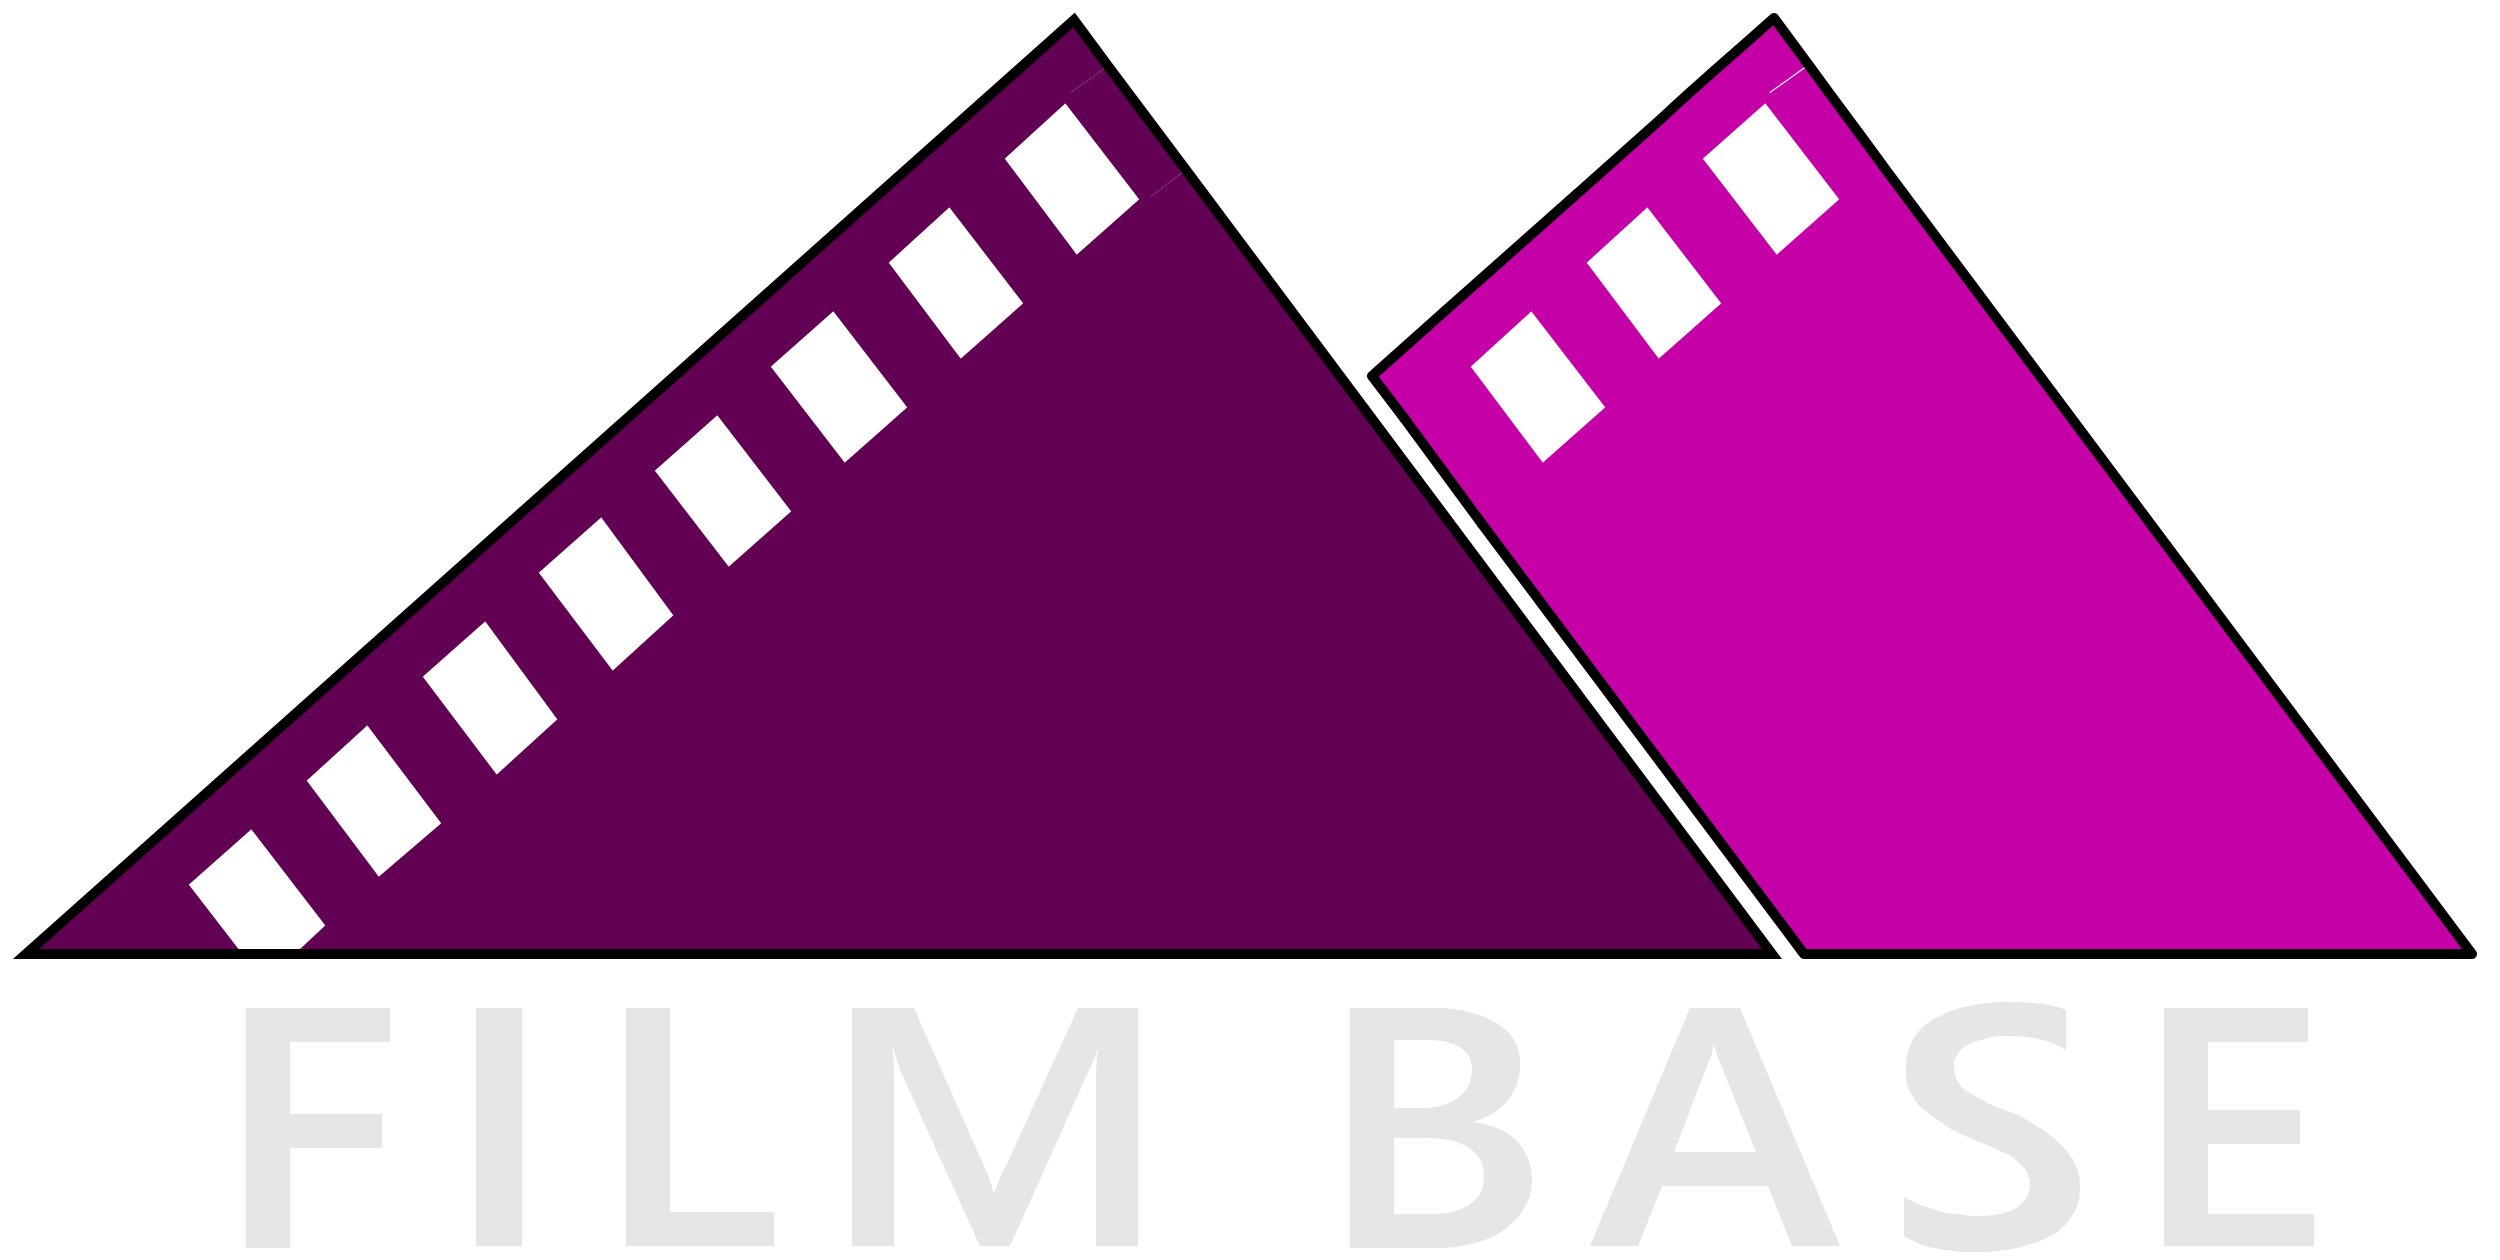 <?xml version="1.0" encoding="utf-8"?>
<!-- Generator: Adobe Illustrator 21.0.0, SVG Export Plug-In . SVG Version: 6.00 Build 0)  -->
<svg version="1.1" id="Layer_1" xmlns="http://www.w3.org/2000/svg" xmlns:xlink="http://www.w3.org/1999/xlink" x="0px" y="0px"
	 viewBox="0 0 125 63" style="enable-background:new 0 0 125 63;" xml:space="preserve">
<style type="text/css">
	.st0{fill:#620053;}
	.st1{fill:none;stroke:#000000;stroke-width:0.5;stroke-miterlimit:10;}
	.st2{fill:none;stroke:#620053;stroke-width:0.5;stroke-miterlimit:10;}
	.st3{fill:#C400A6;}
	.st4{fill:none;stroke:#C400A6;stroke-width:0.5;stroke-miterlimit:10;}
	.st5{fill:none;stroke:#000000;stroke-width:0.5;stroke-linecap:round;stroke-linejoin:round;}
	.st6{fill:#E6E6E6;}
</style>
<g>
	<g>
		<g id="XMLID_1_">
			<g>
				<path class="st0" d="M59.3,8.5l29.3,39.2H15.1l1.5-1.4l-4-5.2l-3.5,3.1l2.7,3.5H7.9H1.3L53.7,1l1.7,2.3l-2.1,1.5l-3.5,3.1l4,5.2
					l3.5-3.1L59.3,8.5z M51.5,15.2l-4-5.2l-3.5,3.1l4,5.2L51.5,15.2z M45.7,20.4l-4-5.2l-3.5,3.1l4,5.2L45.7,20.4z M39.9,25.6
					l-4-5.2l-3.5,3.1l4,5.2L39.9,25.6z M34,30.8l-4-5.2l-3.5,3.1l4,5.2L34,30.8z M28.2,36l-4-5.2l-3.5,3.1l4,5.2L28.2,36z
					 M22.4,41.2l-4-5.2L15,39l4,5.2L22.4,41.2z"/>
				<polygon class="st0" points="59.3,8.5 57.3,10 53.3,4.8 55.4,3.3 				"/>
			</g>
			<g>
				<polyline class="st1" points="7.9,47.7 11.8,47.7 15.1,47.7 88.6,47.7 59.3,8.5 55.4,3.3 53.7,1 1.3,47.7 7.9,47.7 				"/>
				<polygon class="st2" points="53.3,4.8 49.9,7.9 53.8,13.1 57.3,10 				"/>
				<polygon class="st2" points="44.1,13.1 48,18.3 51.5,15.2 47.5,10 				"/>
				<polygon class="st2" points="38.2,18.3 42.2,23.5 45.7,20.4 41.7,15.2 				"/>
				<polygon class="st2" points="32.4,23.5 36.4,28.7 39.9,25.6 35.9,20.4 				"/>
				<polygon class="st2" points="26.6,28.6 30.6,33.9 34,30.8 30.1,25.5 				"/>
				<polygon class="st2" points="20.8,33.8 24.8,39.1 28.2,36 24.3,30.7 				"/>
				<polygon class="st2" points="15,39 18.9,44.2 22.4,41.2 18.4,35.9 				"/>
				<polyline class="st2" points="11.8,47.7 9.1,44.2 12.6,41.1 16.6,46.3 15.1,47.7 				"/>
			</g>
		</g>
	</g>
	<g id="XMLID_2_">
		<g>
			<path class="st3" d="M94.3,8.5c9.8,13.1,19.5,26.1,29.3,39.2c-11.1,0-22.3,0-33.4,0L74.1,26.2l-3.9-5.3l-1.6-2.1
				c4.8-4.3,9.7-8.6,14.5-12.9l1.7,1.9l4,5.2l3.5-3.1L94.3,8.5z M86.4,15.2l-4-5.2L79,13.1l4,5.2L86.4,15.2z M80.6,20.4l-4-5.2
				l-3.5,3.1l4,5.2L80.6,20.4z"/>
			<path class="st3" d="M94.3,8.5l-2,1.5l-4-5.2l2.1-1.5C91.6,5,92.9,6.8,94.3,8.5z"/>
			<path class="st3" d="M88.6,1c0.6,0.8,1.1,1.5,1.7,2.3l-2.1,1.5l-3.5,3.1L83.1,6C84.9,4.3,86.8,2.7,88.6,1z"/>
		</g>
		<g>
			<polygon class="st4" points="84.8,7.9 88.8,13.1 92.3,10 88.3,4.8 			"/>
			<polygon class="st4" points="79,13.1 82.9,18.3 86.4,15.2 82.4,10 			"/>
			<polygon class="st4" points="73.2,18.3 77.1,23.5 80.6,20.4 76.6,15.2 			"/>
			<path class="st5" d="M70.2,20.9l-1.6-2.1c4.8-4.3,9.7-8.6,14.5-12.9c1.8-1.7,3.7-3.3,5.6-5c0.6,0.8,1.1,1.5,1.7,2.3
				c1.3,1.8,2.6,3.5,3.9,5.3c9.8,13.1,19.5,26.1,29.3,39.2c-11.1,0-22.3,0-33.4,0L74.1,26.2"/>
			<line class="st5" x1="70.2" y1="20.9" x2="74.1" y2="26.2"/>
		</g>
	</g>
</g>
<g>
	<path class="st6" d="M19.5,52.1h-5v3.6h4.6v1.7h-4.6v5h-2.2V50.4h7.2V52.1z"/>
	<path class="st6" d="M26.1,62.3h-2.3V50.4h2.3V62.3z"/>
	<path class="st6" d="M38.7,62.3h-7.4V50.4h2.2v10.2h5.2V62.3z"/>
	<path class="st6" d="M57,62.3h-2.2v-7.7c0-0.6,0-1.4,0.1-2.3h0c-0.1,0.5-0.3,0.9-0.4,1.1l-4,8.9H49l-4-8.8
		c-0.1-0.3-0.2-0.7-0.4-1.2h0c0.1,0.5,0.1,1.3,0.1,2.3v7.7h-2.1V50.4h3.1l3.5,7.9c0.3,0.6,0.4,1.1,0.5,1.4h0
		c0.2-0.6,0.4-1.1,0.6-1.4l3.6-7.9h3V62.3z"/>
	<path class="st6" d="M67.5,62.3V50.4h4.3c1.3,0,2.3,0.3,3.1,0.8c0.8,0.5,1.1,1.2,1.1,2c0,0.7-0.2,1.3-0.6,1.8s-1,0.9-1.8,1.1v0
		c0.9,0.1,1.7,0.4,2.2,0.9s0.8,1.2,0.8,2c0,1-0.5,1.8-1.4,2.5c-0.9,0.6-2,0.9-3.4,0.9H67.5z M69.7,52v3.4h1.4c0.8,0,1.4-0.2,1.8-0.5
		c0.4-0.3,0.7-0.8,0.7-1.4c0-1-0.8-1.5-2.3-1.5H69.7z M69.7,56.9v3.8h1.9c0.8,0,1.5-0.2,1.9-0.5c0.5-0.3,0.7-0.8,0.7-1.4
		c0-1.2-1-1.9-2.9-1.9H69.7z"/>
	<path class="st6" d="M92,62.3h-2.4l-1.2-3h-5.3l-1.2,3h-2.4l5-11.9H87L92,62.3z M87.8,57.6l-1.9-4.7c-0.1-0.2-0.1-0.4-0.2-0.7h0
		c-0.1,0.3-0.1,0.6-0.2,0.7l-1.8,4.7H87.8z"/>
	<path class="st6" d="M95.2,61.8v-2c0.2,0.2,0.5,0.3,0.7,0.4s0.6,0.2,0.9,0.3c0.3,0.1,0.6,0.2,1,0.2s0.6,0.1,0.9,0.1
		c0.9,0,1.6-0.1,2.1-0.4c0.5-0.3,0.7-0.7,0.7-1.2c0-0.3-0.1-0.5-0.2-0.7c-0.2-0.2-0.4-0.4-0.6-0.6c-0.3-0.2-0.6-0.3-1-0.5
		c-0.4-0.2-0.8-0.3-1.2-0.5c-0.5-0.2-0.9-0.4-1.3-0.7c-0.4-0.2-0.7-0.5-1-0.7s-0.5-0.6-0.7-0.9c-0.2-0.3-0.2-0.7-0.2-1.2
		c0-0.6,0.1-1,0.4-1.5s0.7-0.8,1.1-1s1-0.5,1.6-0.6c0.6-0.1,1.2-0.2,1.8-0.2c1.4,0,2.4,0.1,3.1,0.4v2c-0.8-0.5-1.7-0.7-2.9-0.7
		c-0.3,0-0.7,0-1,0.1c-0.3,0.1-0.6,0.1-0.9,0.3c-0.3,0.1-0.5,0.3-0.6,0.5c-0.2,0.2-0.2,0.4-0.2,0.7c0,0.3,0.1,0.5,0.2,0.7
		s0.3,0.4,0.5,0.5s0.5,0.3,0.9,0.5c0.3,0.2,0.7,0.3,1.2,0.5c0.5,0.2,0.9,0.4,1.3,0.7c0.4,0.2,0.8,0.5,1.1,0.8c0.3,0.3,0.6,0.6,0.8,1
		c0.2,0.4,0.3,0.8,0.3,1.2c0,0.6-0.1,1.1-0.4,1.5c-0.3,0.4-0.6,0.8-1.1,1c-0.5,0.3-1,0.4-1.6,0.6c-0.6,0.1-1.2,0.2-1.9,0.2
		c-0.2,0-0.5,0-0.8,0s-0.7-0.1-1-0.1c-0.3-0.1-0.7-0.1-1-0.2C95.6,62,95.3,61.9,95.2,61.8z"/>
	<path class="st6" d="M115.7,62.3h-7.5V50.4h7.2v1.7h-5v3.4h4.6v1.7h-4.6v3.5h5.3V62.3z"/>
</g>
<line class="st1" x1="1.3" y1="47.7" x2="19.4" y2="47.7"/>
</svg>
